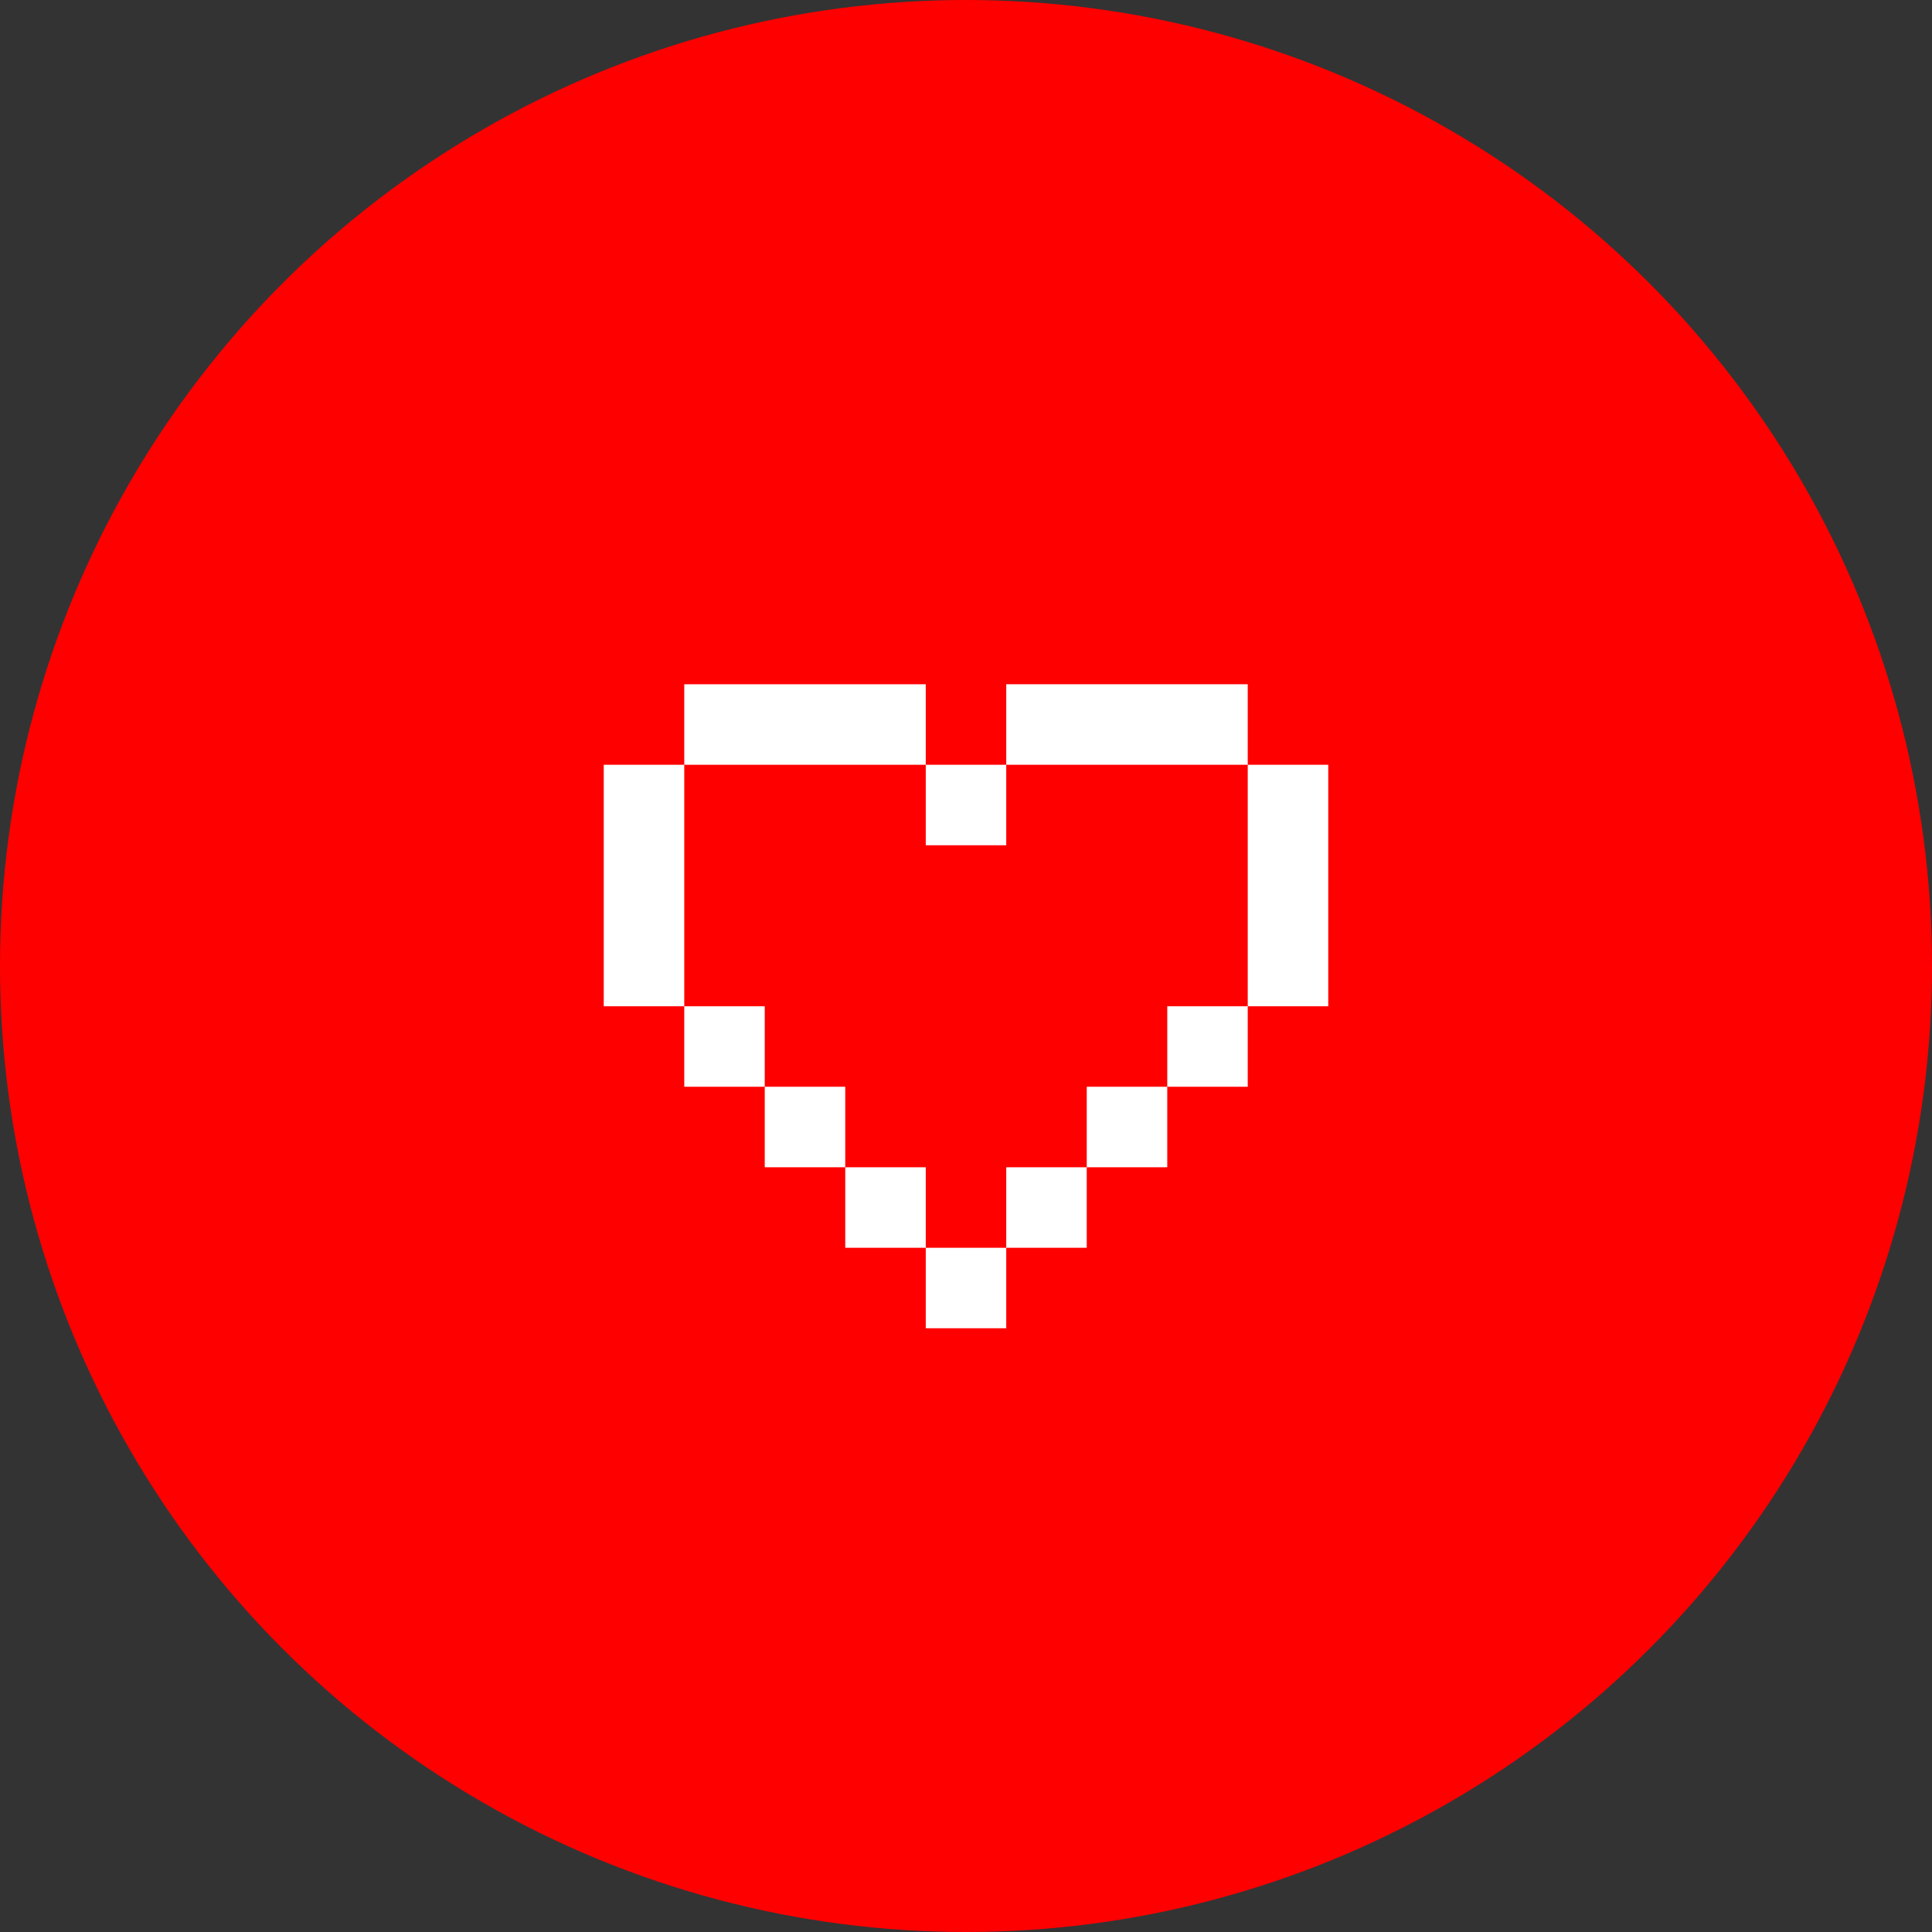 <svg width="64" height="64" viewBox="0 0 64 64" fill="none"
    xmlns="http://www.w3.org/2000/svg">
    <rect x="0" y="0" width="64" height="64" fill="#333333" stroke="none"/>
    <circle cx="32" cy="32" r="32" fill="#FF0000"/>
    <path d="M22.667 22.667H30.667V25.334H22.667V22.667Z" fill="white"/>
    <path d="M22.667 33.334H20V25.334H22.667V33.334Z" fill="white"/>
    <path d="M25.333 36H22.667V33.334H25.333V36Z" fill="white"/>
    <path d="M28 38.667H25.333V36H28V38.667Z" fill="white"/>
    <path d="M30.667 41.334H28V38.667H30.667V41.334Z" fill="white"/>
    <path d="M33.333 41.334V44H30.667V41.334H33.333Z" fill="white"/>
    <path d="M36 38.667V41.334H33.333V38.667H36Z" fill="white"/>
    <path d="M38.667 36V38.667H36V36H38.667Z" fill="white"/>
    <path d="M41.333 33.334V36H38.667V33.334H41.333Z" fill="white"/>
    <path d="M41.333 25.334V28V33.334H44V25.334H41.333Z" fill="white"/>
    <path d="M33.333 25.334V22.667C36 22.667 38.667 22.667 41.333 22.667V25.334H33.333Z" fill="white"/>
    <path d="M33.333 25.334V28H30.667V25.334H33.333Z" fill="white"/>
</svg>
